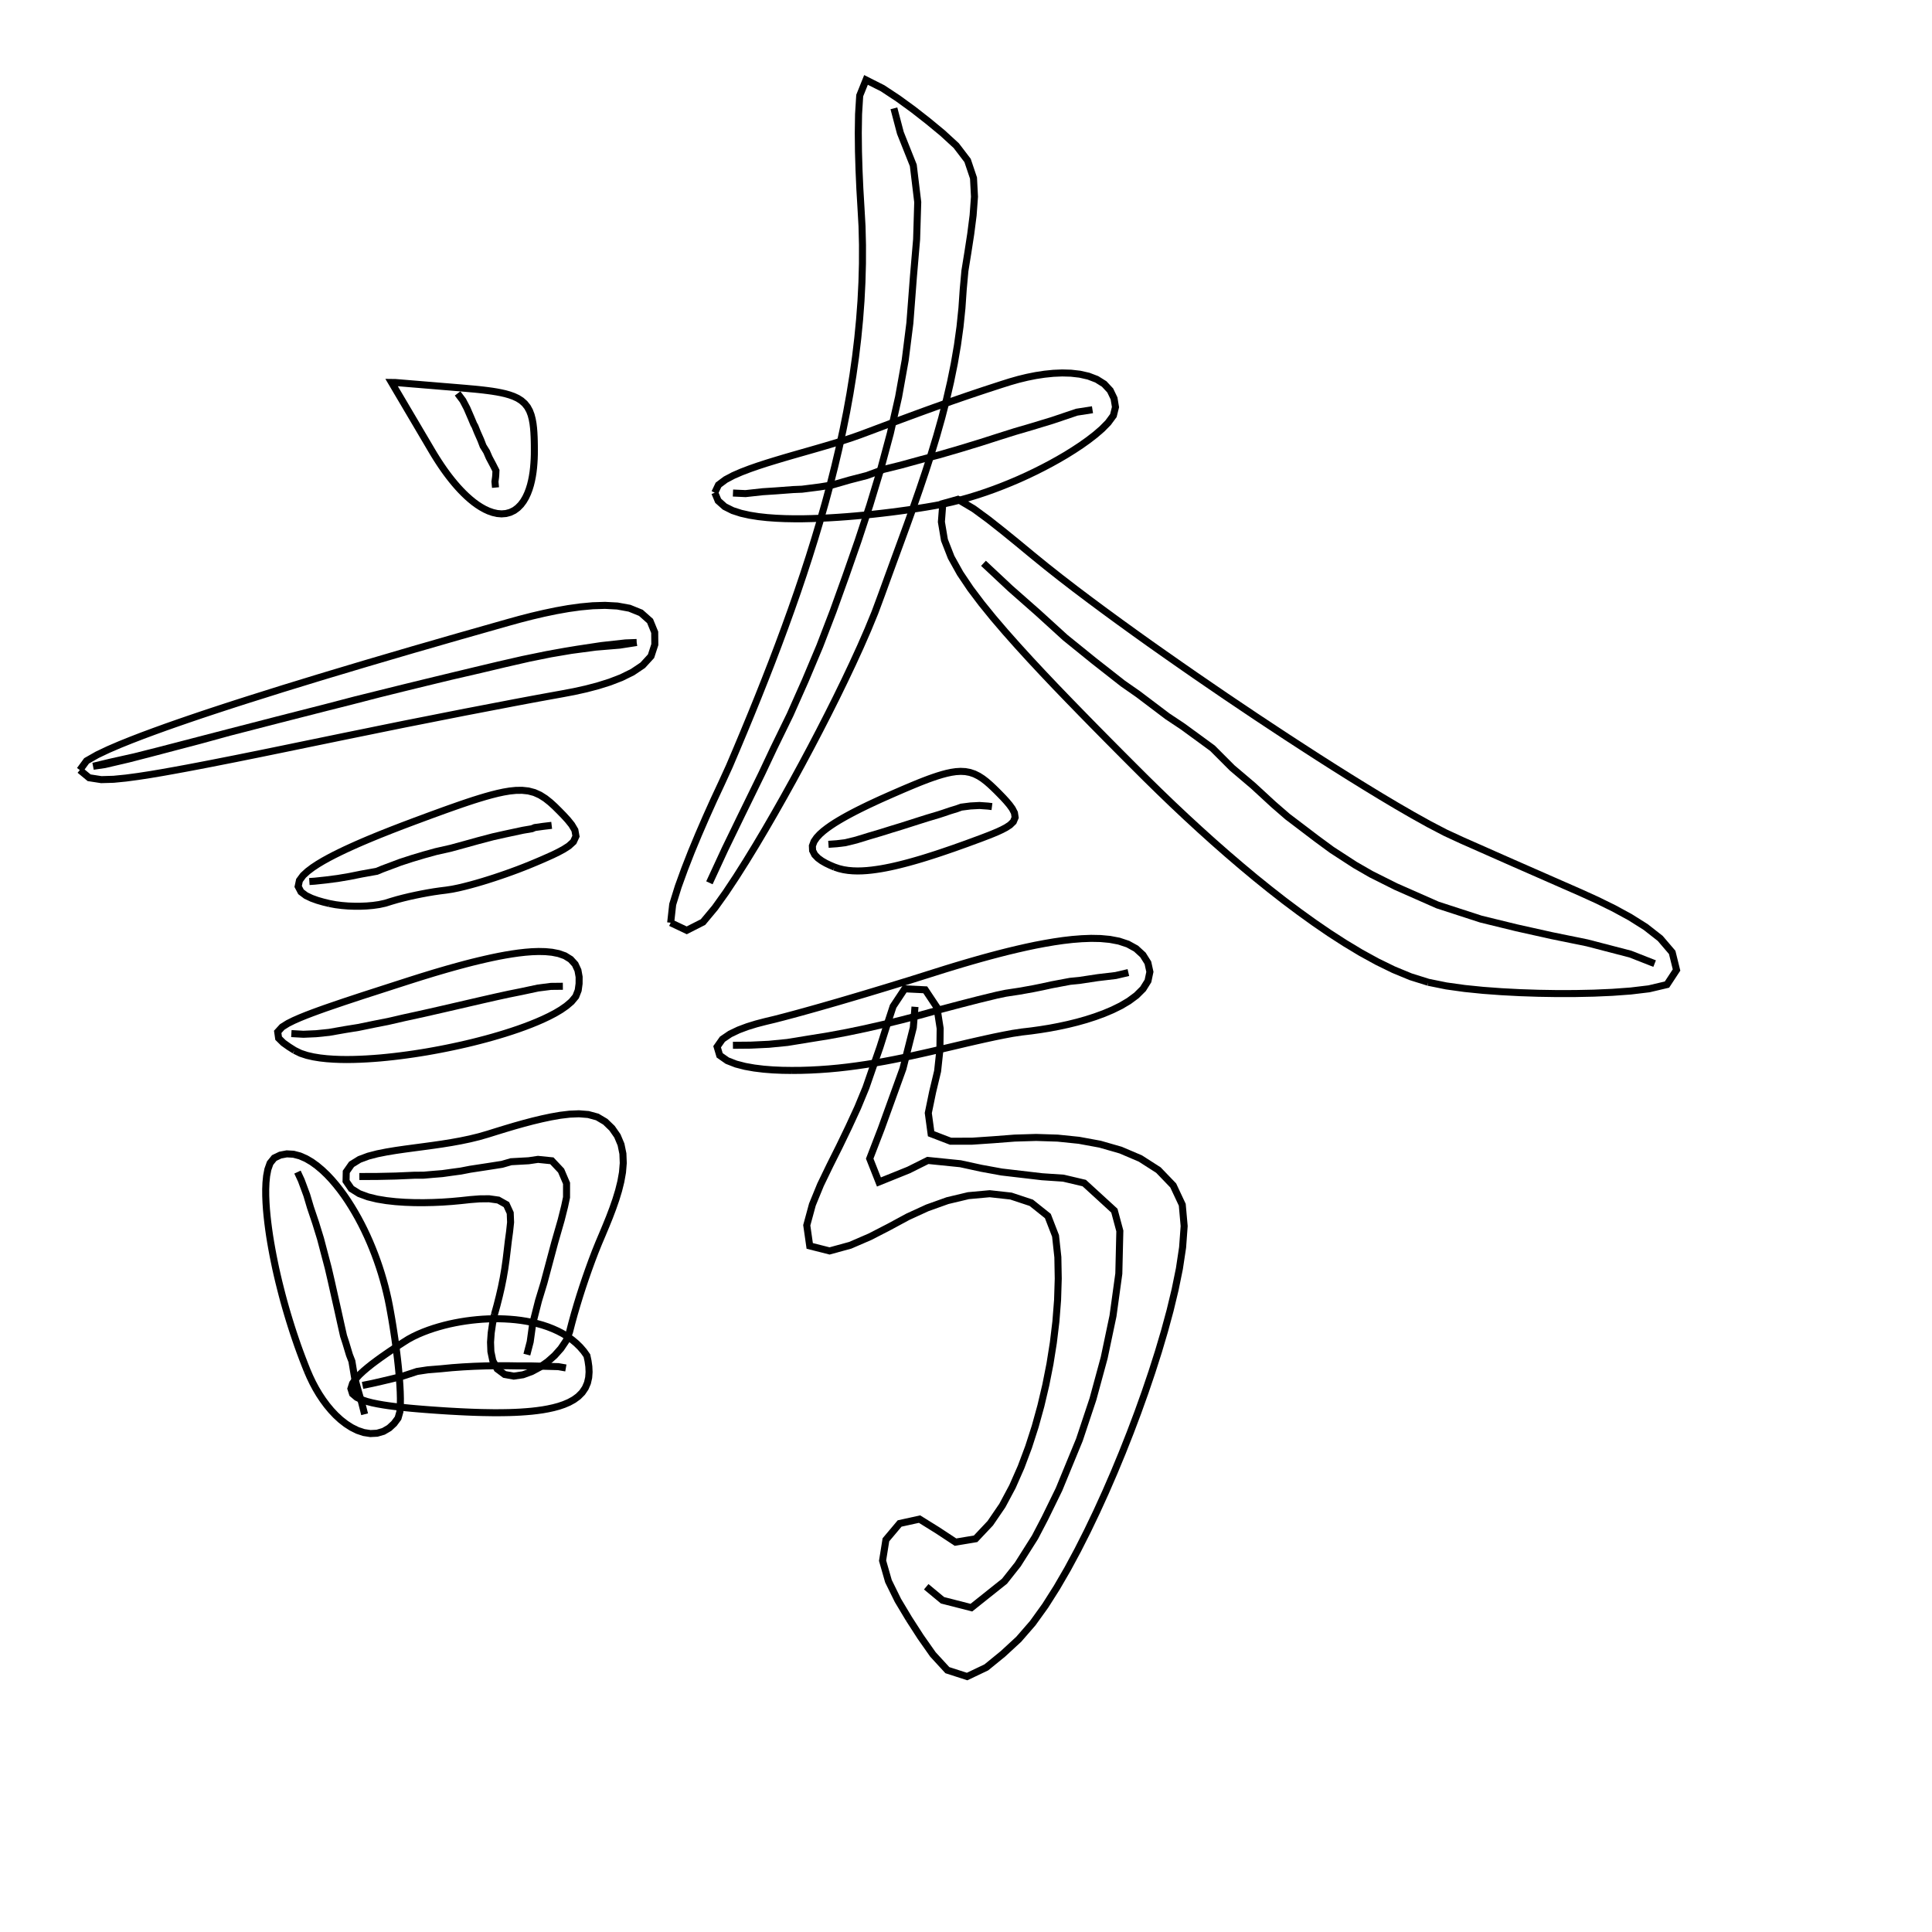 <?xml version="1.0" encoding="UTF-8" standalone="no"?>
<svg height="110" version="1.1" width="110" xmlns="http://www.w3.org/2000/svg" style="overflow: hidden; position: relative; top: -0.8px;"><desc style="-webkit-tap-highlight-color: rgba(0, 0, 0, 0);">Created with Raphaël 2.1.2</desc><defs style="-webkit-tap-highlight-color: rgba(0, 0, 0, 0);"></defs><path fill="none" stroke="#000000" d="M45.07,60.946L45.07,60.946L45.603,60.942L46.136,60.925L46.668,60.897L47.199,60.859L47.73,60.81L48.26,60.75L48.788,60.681L49.315,60.604L49.841,60.518L50.366,60.426L50.889,60.326L51.412,60.22L51.933,60.11L52.453,59.995L52.973,59.878L53.492,59.757L54.011,59.636L54.53,59.514L55.049,59.391L55.568,59.272L56.088,59.155L56.609,59.042L57.131,58.936L57.655,58.837L58.181,58.758L58.71,58.696L59.238,58.622L59.764,58.537L60.288,58.437L60.809,58.325L61.326,58.197L61.839,58.053L62.346,57.89L62.847,57.707L63.338,57.5L63.816,57.265L64.274,56.994L64.703,56.677L65.08,56.302L65.361,55.852L65.47,55.334L65.356,54.817L65.073,54.368L64.681,54.009L64.216,53.752L63.71,53.584L63.187,53.485L62.657,53.436L62.124,53.426L61.592,53.446L61.06,53.488L60.531,53.549L60.004,53.626L59.478,53.716L58.955,53.815L58.434,53.925L57.914,54.043L57.396,54.167L56.879,54.298L56.364,54.434L55.85,54.575L55.337,54.721L54.826,54.87L54.315,55.023L53.806,55.179L53.297,55.339L52.789,55.499L52.281,55.659L51.772,55.819L51.263,55.975L50.754,56.132L50.244,56.287L49.734,56.441L49.223,56.595L48.713,56.746L48.201,56.897L47.69,57.047L47.178,57.194L46.666,57.341L46.153,57.485L45.639,57.628L45.125,57.768L44.61,57.905L44.094,58.038L43.576,58.162L43.06,58.296L42.551,58.453L42.052,58.64L41.571,58.869L41.131,59.168L40.83,59.598L40.975,60.086L41.409,60.39L41.905,60.583L42.421,60.716L42.945,60.809L43.474,60.874L44.005,60.916L44.538,60.939L45.07,60.946" stroke-width="0.4" style="-webkit-tap-highlight-color: rgba(0, 0, 0, 0);"></path><path fill="none" stroke="#000000" d="M64.245,55.373L64.245,55.373L63.524,55.542L62.502,55.663L61.459,55.821L60.928,55.873L59.882,56.07L59.361,56.184L58.839,56.29L58.053,56.431L57.263,56.551L56.742,56.661L55.706,56.913L54.674,57.178L53.644,57.45L52.361,57.804L51.331,58.072L50.297,58.325L49.261,58.561L48.221,58.778L47.179,58.972L46.134,59.141L44.831,59.353L43.784,59.456L42.74,59.506L41.73,59.515" stroke-width="0.4" style="-webkit-tap-highlight-color: rgba(0, 0, 0, 0);"></path><path fill="none" stroke="#000000" d="M17.488,78.033L17.488,78.033L17.639,78.382L17.803,78.725L17.982,79.06L18.176,79.387L18.386,79.703L18.612,80.009L18.855,80.301L19.116,80.578L19.395,80.835L19.695,81.069L20.014,81.274L20.355,81.443L20.715,81.563L21.09,81.621L21.469,81.602L21.832,81.496L22.16,81.305L22.438,81.047L22.664,80.742L22.767,80.379L22.794,80L22.797,79.62L22.787,79.24L22.767,78.861L22.74,78.482L22.708,78.103L22.67,77.725L22.628,77.347L22.582,76.97L22.533,76.593L22.481,76.216L22.424,75.84L22.366,75.465L22.304,75.09L22.238,74.715L22.17,74.342L22.095,73.969L22.01,73.598L21.919,73.23L21.818,72.863L21.711,72.499L21.595,72.136L21.472,71.777L21.341,71.42L21.202,71.066L21.056,70.715L20.902,70.368L20.74,70.024L20.57,69.684L20.392,69.349L20.205,69.018L20.009,68.692L19.805,68.371L19.591,68.057L19.366,67.751L19.13,67.453L18.883,67.164L18.623,66.887L18.348,66.625L18.057,66.38L17.75,66.157L17.422,65.965L17.074,65.813L16.707,65.717L16.328,65.696L15.956,65.767L15.614,65.931L15.378,66.223L15.251,66.581L15.18,66.954L15.143,67.332L15.128,67.712L15.13,68.092L15.145,68.472L15.17,68.851L15.205,69.229L15.247,69.607L15.296,69.984L15.35,70.36L15.411,70.736L15.477,71.11L15.547,71.483L15.622,71.856L15.7,72.228L15.784,72.599L15.871,72.969L15.963,73.338L16.057,73.706L16.155,74.073L16.258,74.439L16.364,74.804L16.474,75.168L16.587,75.53L16.704,75.892L16.825,76.252L16.949,76.612L17.078,76.969L17.211,77.325L17.348,77.68L17.488,78.033" stroke-width="0.4" style="-webkit-tap-highlight-color: rgba(0, 0, 0, 0);"></path><path fill="none" stroke="#000000" d="M20.76,80.522L20.76,80.522L20.59,79.852L20.385,79.15L20.189,78.432L20.035,77.501L19.897,77.147L19.679,76.423L19.56,76.062L19.394,75.322L19.23,74.581L19.021,73.655L18.855,72.913L18.683,72.173L18.441,71.256L18.249,70.525L17.972,69.627L17.675,68.745L17.466,68.042L17.155,67.203L16.937,66.734" stroke-width="0.4" style="-webkit-tap-highlight-color: rgba(0, 0, 0, 0);"></path><path fill="none" stroke="#000000" d="M28.152,74.838L28.152,74.838L28.045,75.36L27.967,75.888L27.929,76.419L27.949,76.952L28.058,77.473L28.307,77.94L28.73,78.256L29.251,78.35L29.777,78.273L30.278,78.09L30.746,77.837L31.182,77.53L31.581,77.176L31.935,76.779L32.232,76.337L32.425,75.842L32.558,75.326L32.699,74.812L32.849,74.3L33.005,73.79L33.168,73.283L33.338,72.777L33.514,72.274L33.696,71.773L33.886,71.274L34.085,70.78L34.293,70.289L34.499,69.797L34.699,69.303L34.888,68.804L35.063,68.301L35.219,67.791L35.348,67.274L35.442,66.749L35.486,66.218L35.465,65.685L35.358,65.164L35.151,64.673L34.847,64.237L34.464,63.867L34.007,63.596L33.494,63.456L32.963,63.414L32.43,63.436L31.901,63.499L31.376,63.591L30.854,63.702L30.336,63.826L29.82,63.962L29.307,64.106L28.795,64.258L28.286,64.414L27.777,64.573L27.264,64.721L26.746,64.847L26.224,64.956L25.7,65.051L25.173,65.136L24.646,65.212L24.117,65.284L23.589,65.354L23.06,65.425L22.533,65.501L22.007,65.588L21.484,65.692L20.968,65.826L20.468,66.012L20.016,66.291L19.714,66.722L19.703,67.247L20.001,67.68L20.452,67.961L20.952,68.145L21.47,68.271L21.996,68.358L22.526,68.417L23.058,68.454L23.59,68.473L24.124,68.476L24.657,68.465L25.189,68.442L25.721,68.405L26.252,68.356L26.782,68.299L27.314,68.258L27.847,68.253L28.374,68.327L28.832,68.585L29.05,69.063L29.071,69.595L29.014,70.125L28.942,70.653L28.88,71.182L28.816,71.712L28.741,72.24L28.651,72.765L28.546,73.288L28.426,73.807L28.295,74.324L28.152,74.838" stroke-width="0.4" style="-webkit-tap-highlight-color: rgba(0, 0, 0, 0);"></path><path fill="none" stroke="#000000" d="M20.46,66.986L20.46,66.986L21.477,66.982L22.529,66.959L23.59,66.913L24.123,66.91L24.653,66.863L25.185,66.82L25.713,66.746L26.241,66.675L26.764,66.573L27.812,66.413L28.585,66.292L29.097,66.144L30.104,66.088L30.631,66.01L31.42,66.09L31.948,66.65L32.257,67.374L32.257,67.374L32.256,68.172L32.145,68.693L31.951,69.464L31.586,70.736L31.313,71.757L30.97,73.041L30.66,74.06L30.333,75.35L30.187,76.397L29.997,77.126" stroke-width="0.4" style="-webkit-tap-highlight-color: rgba(0, 0, 0, 0);"></path><path fill="none" stroke="#000000" d="M16.769,59.803L16.769,59.803L17.112,59.971L17.475,60.09L17.847,60.175L18.224,60.236L18.604,60.278L18.986,60.305L19.368,60.32L19.75,60.325L20.132,60.32L20.514,60.308L20.896,60.289L21.277,60.264L21.658,60.234L22.039,60.197L22.419,60.156L22.799,60.11L23.178,60.06L23.556,60.006L23.934,59.948L24.311,59.886L24.687,59.819L25.063,59.749L25.438,59.675L25.813,59.597L26.186,59.516L26.559,59.431L26.93,59.342L27.301,59.248L27.671,59.151L28.039,59.049L28.406,58.942L28.772,58.831L29.136,58.714L29.498,58.592L29.858,58.463L30.215,58.327L30.57,58.183L30.92,58.03L31.265,57.866L31.604,57.689L31.933,57.494L32.247,57.277L32.538,57.03L32.782,56.736L32.92,56.383L32.971,56.005L32.973,55.623L32.906,55.247L32.746,54.901L32.49,54.62L32.166,54.419L31.806,54.292L31.431,54.218L31.051,54.182L30.669,54.174L30.287,54.187L29.906,54.217L29.526,54.26L29.147,54.314L28.77,54.377L28.394,54.447L28.02,54.524L27.647,54.607L27.274,54.694L26.903,54.784L26.533,54.879L26.164,54.978L25.795,55.079L25.427,55.183L25.06,55.29L24.693,55.398L24.328,55.51L23.962,55.622L23.598,55.737L23.233,55.853L22.87,55.97L22.506,56.087L22.142,56.205L21.778,56.322L21.414,56.44L21.05,56.557L20.687,56.674L20.324,56.794L19.961,56.914L19.598,57.034L19.236,57.157L18.874,57.281L18.513,57.405L18.153,57.534L17.794,57.666L17.437,57.802L17.082,57.946L16.732,58.099L16.39,58.269L16.066,58.472L15.811,58.751L15.863,59.11L16.134,59.377L16.446,59.598L16.769,59.803" stroke-width="0.4" style="-webkit-tap-highlight-color: rgba(0, 0, 0, 0);"></path><path fill="none" stroke="#000000" d="M32.047,56.154L32.047,56.154L31.363,56.161L30.633,56.254L29.711,56.451L28.966,56.601L28.593,56.682L28.22,56.764L27.475,56.933L26.73,57.105L25.986,57.277L25.241,57.449L24.497,57.619L23.753,57.785L23.008,57.947L22.082,58.16L21.337,58.306L20.409,58.497L19.664,58.617L18.739,58.779L18,58.855L17.274,58.887L16.589,58.848" stroke-width="0.4" style="-webkit-tap-highlight-color: rgba(0, 0, 0, 0);"></path><path fill="none" stroke="#000000" d="M81.317,55.926L81.317,55.926L82.348,56.135L83.39,56.28L84.437,56.386L85.486,56.463L86.536,56.518L87.588,56.553L88.64,56.57L89.692,56.568L90.744,56.546L91.795,56.5L92.844,56.424L93.889,56.299L94.91,56.058L95.455,55.227L95.207,54.225L94.526,53.428L93.698,52.78L92.808,52.22L91.884,51.717L90.939,51.253L89.982,50.818L89.018,50.395L88.055,49.972L87.092,49.549L86.128,49.126L85.166,48.701L84.204,48.275L83.242,47.85L82.287,47.408L81.355,46.921L80.436,46.409L79.525,45.882L78.621,45.343L77.723,44.796L76.828,44.242L75.937,43.682L75.05,43.117L74.166,42.546L73.284,41.973L72.405,41.394L71.528,40.814L70.654,40.227L69.782,39.64L68.913,39.046L68.045,38.451L67.181,37.851L66.319,37.248L65.459,36.642L64.603,36.03L63.75,35.414L62.901,34.793L62.056,34.166L61.216,33.533L60.383,32.891L59.557,32.239L58.741,31.575L57.93,30.905L57.113,30.241L56.287,29.589L55.439,28.967L54.536,28.431L53.679,28.671L53.599,29.715L53.773,30.75L54.155,31.729L54.667,32.648L55.254,33.52L55.888,34.36L56.551,35.177L57.235,35.976L57.933,36.763L58.642,37.541L59.359,38.31L60.083,39.074L60.813,39.832L61.546,40.586L62.282,41.338L63.021,42.087L63.762,42.834L64.505,43.579L65.25,44.322L66.001,45.058L66.759,45.788L67.525,46.509L68.299,47.222L69.08,47.926L69.871,48.621L70.67,49.305L71.478,49.979L72.297,50.639L73.126,51.287L73.968,51.917L74.822,52.532L75.69,53.127L76.574,53.697L77.475,54.24L78.397,54.747L79.342,55.209L80.314,55.611L81.317,55.926" stroke-width="0.4" style="-webkit-tap-highlight-color: rgba(0, 0, 0, 0);"></path><path fill="none" stroke="#000000" d="M55.995,32.072L55.995,32.072L57.523,33.502L59.099,34.89L60.65,36.303L62.282,37.623L63.932,38.917L64.796,39.519L66.468,40.783L67.344,41.366L69.035,42.602L70.15,43.719L71.348,44.735L72.509,45.804L73.304,46.493L74.977,47.764L75.825,48.387L75.825,48.387L77.148,49.246L78.06,49.771L79.468,50.477L81.851,51.528L84.32,52.33L86.332,52.822L88.347,53.271L90.363,53.682L92.826,54.322L94.207,54.864" stroke-width="0.4" style="-webkit-tap-highlight-color: rgba(0, 0, 0, 0);"></path><path fill="none" stroke="#000000" d="M40.697,28.051L40.697,28.051L40.888,28.511L41.262,28.845L41.712,29.07L42.191,29.225L42.683,29.335L43.181,29.414L43.682,29.469L44.185,29.506L44.689,29.528L45.193,29.537L45.697,29.537L46.201,29.526L46.705,29.509L47.208,29.484L47.711,29.453L48.214,29.417L48.717,29.375L49.218,29.328L49.72,29.277L50.221,29.221L50.722,29.161L51.221,29.096L51.721,29.027L52.22,28.953L52.718,28.874L53.214,28.789L53.71,28.695L54.202,28.585L54.691,28.462L55.176,28.326L55.658,28.178L56.136,28.019L56.611,27.849L57.082,27.669L57.549,27.48L58.013,27.282L58.472,27.074L58.927,26.857L59.377,26.631L59.823,26.396L60.264,26.151L60.699,25.897L61.127,25.63L61.548,25.353L61.959,25.061L62.358,24.753L62.74,24.424L63.094,24.065L63.392,23.66L63.511,23.179L63.429,22.683L63.211,22.23L62.869,21.863L62.443,21.596L61.972,21.416L61.481,21.305L60.98,21.248L60.476,21.234L59.973,21.255L59.471,21.306L58.973,21.382L58.479,21.481L57.989,21.6L57.504,21.738L57.023,21.89L56.544,22.046L56.065,22.202L55.587,22.362L55.109,22.523L54.632,22.687L54.156,22.852L53.68,23.02L53.205,23.189L52.731,23.36L52.257,23.533L51.784,23.707L51.312,23.882L50.839,24.058L50.367,24.235L49.895,24.412L49.423,24.589L48.951,24.765L48.475,24.932L47.996,25.088L47.513,25.235L47.03,25.379L46.546,25.52L46.062,25.659L45.577,25.797L45.092,25.936L44.608,26.077L44.125,26.222L43.643,26.37L43.164,26.526L42.688,26.692L42.217,26.872L41.755,27.072L41.309,27.308L40.907,27.609L40.697,28.051" stroke-width="0.4" style="-webkit-tap-highlight-color: rgba(0, 0, 0, 0);"></path><path fill="none" stroke="#000000" d="M41.733,28.071L41.733,28.071L42.45,28.104L43.423,27.997L44.166,27.949L45.163,27.874L45.667,27.853L46.662,27.726L47.406,27.607L47.891,27.468L48.375,27.328L49.348,27.077L49.822,26.905L50.294,26.728L51.266,26.489L52.475,26.157L53.447,25.905L54.655,25.554L55.86,25.186L56.82,24.878L57.78,24.575L58.742,24.294L59.927,23.933L61.304,23.468L62.201,23.328" stroke-width="0.4" style="-webkit-tap-highlight-color: rgba(0, 0, 0, 0);"></path><path fill="none" stroke="#000000" d="M18.762,51.445L18.762,51.445L19.111,51.51L19.463,51.555L19.817,51.584L20.172,51.597L20.527,51.597L20.882,51.582L21.236,51.551L21.587,51.501L21.934,51.425L22.273,51.319L22.614,51.219L22.957,51.129L23.302,51.046L23.649,50.97L23.997,50.899L24.346,50.834L24.696,50.775L25.048,50.724L25.4,50.68L25.751,50.626L26.099,50.555L26.444,50.473L26.788,50.384L27.13,50.289L27.471,50.189L27.81,50.084L28.148,49.976L28.485,49.863L28.821,49.747L29.155,49.627L29.488,49.504L29.819,49.376L30.149,49.244L30.477,49.108L30.804,48.969L31.129,48.826L31.453,48.681L31.773,48.526L32.086,48.358L32.385,48.167L32.647,47.929L32.794,47.612L32.732,47.266L32.551,46.961L32.329,46.685L32.089,46.423L31.841,46.169L31.589,45.919L31.327,45.68L31.048,45.459L30.748,45.269L30.425,45.124L30.082,45.034L29.729,44.997L29.374,45.001L29.021,45.037L28.671,45.096L28.324,45.171L27.979,45.258L27.637,45.353L27.297,45.455L26.958,45.561L26.621,45.672L26.284,45.786L25.949,45.903L25.614,46.021L25.28,46.14L24.946,46.262L24.612,46.383L24.279,46.506L23.946,46.63L23.613,46.753L23.281,46.878L22.949,47.003L22.617,47.131L22.286,47.259L21.956,47.39L21.626,47.521L21.297,47.656L20.969,47.792L20.642,47.931L20.317,48.072L19.993,48.218L19.67,48.366L19.35,48.519L19.031,48.677L18.717,48.841L18.406,49.013L18.101,49.195L17.805,49.39L17.521,49.604L17.259,49.844L17.049,50.128L16.976,50.47L17.138,50.779L17.421,50.991L17.742,51.144L18.076,51.264L18.417,51.362L18.762,51.445" stroke-width="0.4" style="-webkit-tap-highlight-color: rgba(0, 0, 0, 0);"></path><path fill="none" stroke="#000000" d="M17.613,50.191L17.613,50.191L17.921,50.17L18.567,50.101L19.23,50.015L19.905,49.901L20.585,49.764L21.452,49.609L21.78,49.473L22.445,49.225L22.777,49.099L23.452,48.879L24.131,48.676L24.813,48.487L25.675,48.292L26.529,48.058L27.213,47.868L28.071,47.642L28.761,47.488L29.785,47.269L30.287,47.184L30.451,47.116L30.939,47.048L31.41,46.992" stroke-width="0.4" style="-webkit-tap-highlight-color: rgba(0, 0, 0, 0);"></path><path fill="none" stroke="#000000" d="M47.511,49.368L47.511,49.368L47.765,49.454L48.026,49.517L48.291,49.558L48.558,49.581L48.826,49.589L49.095,49.583L49.362,49.566L49.629,49.539L49.895,49.504L50.16,49.463L50.424,49.415L50.687,49.362L50.949,49.304L51.21,49.242L51.47,49.176L51.729,49.108L51.988,49.036L52.246,48.962L52.503,48.886L52.759,48.807L53.015,48.726L53.27,48.644L53.525,48.56L53.779,48.474L54.033,48.387L54.287,48.3L54.539,48.21L54.792,48.12L55.045,48.03L55.296,47.937L55.548,47.844L55.8,47.752L56.051,47.656L56.301,47.56L56.55,47.46L56.797,47.356L57.041,47.243L57.278,47.119L57.503,46.973L57.695,46.787L57.798,46.543L57.758,46.28L57.635,46.042L57.478,45.825L57.305,45.62L57.124,45.422L56.937,45.229L56.749,45.038L56.557,44.851L56.361,44.668L56.158,44.492L55.945,44.329L55.719,44.185L55.479,44.066L55.225,43.98L54.962,43.931L54.694,43.918L54.426,43.934L54.161,43.973L53.899,44.029L53.64,44.098L53.383,44.176L53.129,44.261L52.876,44.351L52.625,44.446L52.375,44.544L52.127,44.645L51.879,44.748L51.632,44.852L51.385,44.957L51.139,45.064L50.893,45.171L50.647,45.279L50.402,45.388L50.157,45.497L49.913,45.609L49.67,45.722L49.427,45.836L49.186,45.953L48.945,46.072L48.706,46.193L48.468,46.317L48.232,46.444L47.998,46.575L47.766,46.71L47.537,46.85L47.313,46.997L47.094,47.152L46.882,47.316L46.681,47.494L46.499,47.69L46.347,47.911L46.254,48.161L46.266,48.427L46.387,48.665L46.573,48.857L46.79,49.015L47.022,49.148L47.264,49.264L47.511,49.368" stroke-width="0.4" style="-webkit-tap-highlight-color: rgba(0, 0, 0, 0);"></path><path fill="none" stroke="#000000" d="M56.478,45.924L56.478,45.924L56.248,45.895L55.765,45.861L55.255,45.888L54.729,45.955L54.477,46.047L54.093,46.164L53.712,46.294L53.457,46.377L52.814,46.569L52.303,46.73L51.793,46.893L51.283,47.055L50.773,47.21L50.138,47.409L49.504,47.596L48.752,47.827L48.129,47.98L47.639,48.039L47.168,48.072" stroke-width="0.4" style="-webkit-tap-highlight-color: rgba(0, 0, 0, 0);"></path><path fill="none" stroke="#000000" d="M4.545,43.844L4.545,43.844L5.075,44.282L5.766,44.389L6.468,44.369L7.167,44.3L7.864,44.207L8.558,44.1L9.251,43.983L9.943,43.859L10.634,43.732L11.324,43.601L12.014,43.468L12.703,43.332L13.393,43.196L14.081,43.057L14.77,42.918L15.459,42.777L16.147,42.636L16.835,42.494L17.523,42.352L18.211,42.211L18.9,42.069L19.588,41.927L20.276,41.787L20.965,41.647L21.653,41.506L22.342,41.366L23.031,41.226L23.72,41.09L24.409,40.954L25.098,40.817L25.788,40.681L26.477,40.545L27.167,40.413L27.857,40.28L28.547,40.148L29.237,40.015L29.928,39.885L30.619,39.756L31.31,39.63L32.001,39.505L32.692,39.374L33.377,39.222L34.057,39.043L34.727,38.832L35.382,38.579L36.012,38.269L36.595,37.877L37.067,37.361L37.283,36.7L37.276,36L37.012,35.356L36.49,34.893L35.841,34.63L35.15,34.504L34.449,34.467L33.747,34.489L33.047,34.554L32.352,34.651L31.66,34.774L30.972,34.918L30.288,35.078L29.607,35.253L28.93,35.44L28.254,35.632L27.578,35.824L26.902,36.016L26.226,36.208L25.551,36.402L24.876,36.597L24.201,36.792L23.526,36.986L22.851,37.184L22.177,37.382L21.503,37.58L20.829,37.778L20.156,37.979L19.483,38.181L18.81,38.382L18.137,38.585L17.465,38.791L16.793,38.997L16.121,39.203L15.451,39.414L14.781,39.625L14.111,39.836L13.442,40.05L12.773,40.267L12.106,40.486L11.439,40.708L10.774,40.934L10.109,41.163L9.447,41.396L8.786,41.635L8.127,41.879L7.471,42.132L6.82,42.394L6.174,42.672L5.539,42.973L4.929,43.32L4.545,43.844" stroke-width="0.4" style="-webkit-tap-highlight-color: rgba(0, 0, 0, 0);"></path><path fill="none" stroke="#000000" d="M36.251,36.581L36.251,36.581L35.612,36.605L34.253,36.755L32.869,36.964L32.176,37.078L31.485,37.202L30.108,37.481L28.739,37.794L27.373,38.118L25.662,38.513L24.298,38.843L22.934,39.176L21.571,39.514L20.208,39.852L18.511,40.296L17.15,40.643L15.79,40.99L14.431,41.341L13.072,41.691L11.715,42.043L10.358,42.396L9.002,42.748L7.647,43.09L6.293,43.392L5.307,43.628L5.97,43.531L7.319,43.216L8.672,42.867L10.026,42.511L11.382,42.155L13.072,41.691L14.431,41.341L15.79,40.99L17.15,40.643L18.511,40.296L19.872,39.953L21.571,39.514L22.934,39.176L24.298,38.843L25.662,38.513L27.028,38.185L28.394,37.86L29.763,37.547L31.139,37.265L32.524,37.03L33.913,36.845L35.284,36.731L36.251,36.581" stroke-width="0.4" style="-webkit-tap-highlight-color: rgba(0, 0, 0, 0);"></path><path fill="none" stroke="#000000" d="M24.594,25.675L24.594,25.675L24.723,25.891L24.856,26.104L24.992,26.316L25.131,26.525L25.274,26.732L25.421,26.936L25.572,27.137L25.728,27.335L25.888,27.529L26.052,27.719L26.222,27.904L26.398,28.084L26.579,28.258L26.768,28.425L26.962,28.584L27.165,28.733L27.376,28.87L27.595,28.993L27.823,29.098L28.061,29.181L28.306,29.237L28.556,29.258L28.806,29.238L29.049,29.173L29.275,29.064L29.478,28.915L29.654,28.737L29.805,28.536L29.932,28.319L30.039,28.091L30.128,27.856L30.202,27.616L30.262,27.372L30.311,27.125L30.35,26.877L30.379,26.627L30.4,26.376L30.415,26.125L30.423,25.874L30.424,25.622L30.423,25.371L30.419,25.12L30.411,24.868L30.398,24.617L30.378,24.366L30.348,24.117L30.303,23.869L30.24,23.626L30.151,23.391L30.03,23.171L29.873,22.975L29.684,22.809L29.472,22.675L29.244,22.569L29.007,22.485L28.765,22.416L28.52,22.361L28.273,22.314L28.025,22.274L27.776,22.24L27.526,22.209L27.276,22.181L27.026,22.156L26.775,22.134L26.525,22.111L26.274,22.09L26.024,22.069L25.773,22.048L25.522,22.027L25.272,22.007L25.021,21.986L24.771,21.965L24.52,21.944L24.269,21.924L24.019,21.903L23.768,21.882L23.517,21.862L23.267,21.841L23.016,21.82L22.765,21.799L22.515,21.779L22.294,21.776L22.422,21.993L22.549,22.21L22.677,22.426L22.805,22.643L22.933,22.859L23.061,23.076L23.188,23.293L23.316,23.509L23.444,23.726L23.572,23.942L23.7,24.159L23.827,24.375L23.955,24.592L24.083,24.809L24.211,25.025L24.339,25.242L24.466,25.458L24.594,25.675" stroke-width="0.4" style="-webkit-tap-highlight-color: rgba(0, 0, 0, 0);"></path><path fill="none" stroke="#000000" d="M28.212,27.76L28.212,27.76L28.181,27.422L28.215,27.173L28.226,27.048L28.237,26.797L28.076,26.479L27.849,26.052L27.705,25.718L27.506,25.397L27.375,25.055L27.176,24.605L27.176,24.605L27.039,24.263L26.975,24.154L26.832,23.813L26.586,23.243L26.353,22.799L26.053,22.401" stroke-width="0.4" style="-webkit-tap-highlight-color: rgba(0, 0, 0, 0);"></path><path fill="none" stroke="#000000" d="M38.185,52.536L38.185,52.536L39.1,52.97L40.025,52.5L40.706,51.684L41.324,50.818L41.912,49.931L42.481,49.032L43.036,48.124L43.579,47.209L44.112,46.288L44.637,45.362L45.153,44.432L45.662,43.497L46.163,42.559L46.656,41.616L47.141,40.669L47.618,39.717L48.084,38.761L48.54,37.799L48.983,36.832L49.409,35.857L49.814,34.873L50.184,33.875L50.547,32.875L50.912,31.876L51.278,30.877L51.643,29.877L52.002,28.875L52.352,27.871L52.692,26.862L53.018,25.85L53.327,24.831L53.616,23.807L53.882,22.777L54.122,21.74L54.334,20.698L54.514,19.649L54.66,18.595L54.769,17.537L54.842,16.475L54.938,15.418L55.108,14.367L55.27,13.316L55.405,12.26L55.483,11.199L55.427,10.138L55.089,9.135L54.445,8.292L53.662,7.573L52.841,6.896L52.002,6.24L51.142,5.614L50.255,5.028L49.307,4.55L48.949,5.44L48.883,6.502L48.867,7.566L48.878,8.63L48.91,9.693L48.957,10.756L49.02,11.819L49.08,12.881L49.106,13.945L49.104,15.009L49.075,16.072L49.021,17.135L48.941,18.196L48.838,19.255L48.712,20.311L48.563,21.365L48.393,22.415L48.203,23.462L47.993,24.506L47.766,25.545L47.521,26.581L47.261,27.612L46.984,28.64L46.692,29.663L46.387,30.682L46.07,31.698L45.74,32.71L45.4,33.718L45.048,34.722L44.687,35.723L44.317,36.721L43.939,37.715L43.552,38.706L43.159,39.695L42.759,40.681L42.353,41.665L41.942,42.646L41.526,43.625L41.084,44.593L40.634,45.558L40.198,46.528L39.775,47.504L39.366,48.487L38.979,49.478L38.616,50.478L38.301,51.494L38.185,52.536" stroke-width="0.4" style="-webkit-tap-highlight-color: rgba(0, 0, 0, 0);"></path><path fill="none" stroke="#000000" d="M40.391,50.263L40.391,50.263L41.279,48.343L42.206,46.433L43.373,44.045L44.053,42.602L44.985,40.691L45.849,38.747L46.674,36.786L47.436,34.799L48.156,32.797L48.857,30.788L49.522,28.767L50.139,26.731L50.691,24.676L51.162,22.601L51.538,20.507L51.804,18.396L52.007,15.745L52.188,13.63L52.252,11.509L51.999,9.414L51.264,7.569L50.895,6.168" stroke-width="0.4" style="-webkit-tap-highlight-color: rgba(0, 0, 0, 0);"></path><path fill="none" stroke="#000000" d="M51.751,92.169L51.751,92.169L52.413,93.195L53.115,94.195L53.939,95.092L55.064,95.455L56.157,94.934L57.103,94.163L58.001,93.335L58.801,92.414L59.514,91.423L60.168,90.392L60.781,89.336L61.36,88.261L61.911,87.172L62.439,86.07L62.945,84.959L63.431,83.839L63.898,82.711L64.347,81.575L64.778,80.433L65.19,79.283L65.582,78.127L65.953,76.964L66.3,75.793L66.62,74.614L66.906,73.427L67.15,72.231L67.332,71.024L67.421,69.807L67.313,68.593L66.798,67.495L65.954,66.618L64.927,65.96L63.805,65.482L62.632,65.145L61.431,64.924L60.217,64.8L58.997,64.761L57.776,64.798L56.559,64.892L55.341,64.975L54.12,64.976L53.013,64.551L52.853,63.371L53.099,62.175L53.383,60.989L53.514,59.775L53.529,58.555L53.342,57.351L52.68,56.356L51.512,56.299L50.85,57.298L50.47,58.458L50.101,59.622L49.699,60.775L49.301,61.927L48.835,63.055L48.324,64.164L47.794,65.264L47.248,66.356L46.717,67.455L46.254,68.585L45.934,69.762L46.102,70.937L47.233,71.223L48.408,70.901L49.529,70.417L50.614,69.859L51.689,69.278L52.798,68.77L53.948,68.359L55.135,68.076L56.349,67.965L57.56,68.099L58.717,68.482L59.66,69.235L60.098,70.366L60.23,71.578L60.252,72.799L60.214,74.019L60.119,75.237L59.973,76.449L59.781,77.655L59.544,78.853L59.264,80.041L58.939,81.218L58.565,82.38L58.137,83.524L57.645,84.641L57.07,85.718L56.382,86.726L55.547,87.612L54.402,87.803L53.387,87.134L52.355,86.492L51.221,86.741L50.44,87.67L50.25,88.857L50.585,90.027L51.124,91.122L51.751,92.169" stroke-width="0.4" style="-webkit-tap-highlight-color: rgba(0, 0, 0, 0);"></path><path fill="none" stroke="#000000" d="M52.735,90.343L52.735,90.343L53.663,91.113L55.306,91.533L57.191,90.03L57.948,89.074L58.926,87.527L59.491,86.445L60.295,84.8L61.456,81.978L62.227,79.662L62.867,77.309L63.369,74.926L63.701,72.515L63.759,70.086L63.448,68.93L61.732,67.359L60.546,67.08L59.328,66.998L57.029,66.729L55.865,66.516L55.865,66.516L54.681,66.258L52.826,66.07L51.734,66.615L50.043,67.297L49.517,65.968L50.173,64.266L50.173,64.266L51.408,60.851L52,58.506L52.096,57.324" stroke-width="0.4" style="-webkit-tap-highlight-color: rgba(0, 0, 0, 0);"></path><path fill="none" stroke="#000000" d="M24.308,80.256L24.308,80.256L24.621,80.279L24.935,80.301L25.248,80.322L25.562,80.342L25.875,80.359L26.189,80.376L26.503,80.391L26.816,80.404L27.13,80.415L27.444,80.424L27.758,80.429L28.072,80.434L28.386,80.434L28.7,80.431L29.014,80.425L29.328,80.414L29.642,80.398L29.955,80.376L30.268,80.349L30.58,80.313L30.891,80.27L31.2,80.215L31.507,80.148L31.81,80.067L32.108,79.966L32.397,79.843L32.672,79.692L32.926,79.507L33.147,79.285L33.323,79.026L33.447,78.738L33.517,78.432L33.54,78.119L33.526,77.805L33.482,77.495L33.416,77.187L33.235,76.932L33.03,76.694L32.805,76.475L32.563,76.274L32.307,76.093L32.039,75.929L31.761,75.784L31.474,75.655L31.182,75.541L30.884,75.442L30.581,75.358L30.276,75.286L29.967,75.226L29.657,75.177L29.345,75.139L29.032,75.112L28.719,75.094L28.405,75.085L28.091,75.085L27.777,75.093L27.463,75.11L27.15,75.136L26.838,75.169L26.527,75.21L26.216,75.259L25.908,75.316L25.6,75.381L25.295,75.455L24.992,75.538L24.692,75.629L24.394,75.73L24.101,75.841L23.811,75.963L23.527,76.098L23.251,76.246L22.985,76.413L22.721,76.584L22.46,76.758L22.199,76.933L21.94,77.111L21.683,77.291L21.429,77.476L21.178,77.664L20.932,77.86L20.692,78.063L20.463,78.277L20.251,78.509L20.073,78.767L19.979,79.064L20.071,79.357L20.308,79.559L20.592,79.694L20.89,79.793L21.194,79.871L21.501,79.934L21.811,79.988L22.121,80.035L22.433,80.076L22.745,80.112L23.057,80.146L23.369,80.177L23.682,80.205L23.995,80.231L24.308,80.256" stroke-width="0.4" style="-webkit-tap-highlight-color: rgba(0, 0, 0, 0);"></path><path fill="none" stroke="#000000" d="M32.218,77.886L32.218,77.886L31.791,77.811L31.195,77.795L30.583,77.778L30.274,77.77L29.494,77.769L28.867,77.759L28.239,77.759L27.611,77.77L26.984,77.792L26.36,77.825L25.738,77.87L25.12,77.93L24.351,77.993L23.747,78.084L22.889,78.365L22.316,78.505L21.747,78.64L21.186,78.768L20.642,78.878" stroke-width="0.4" style="-webkit-tap-highlight-color: rgba(0, 0, 0, 0);"></path></svg>